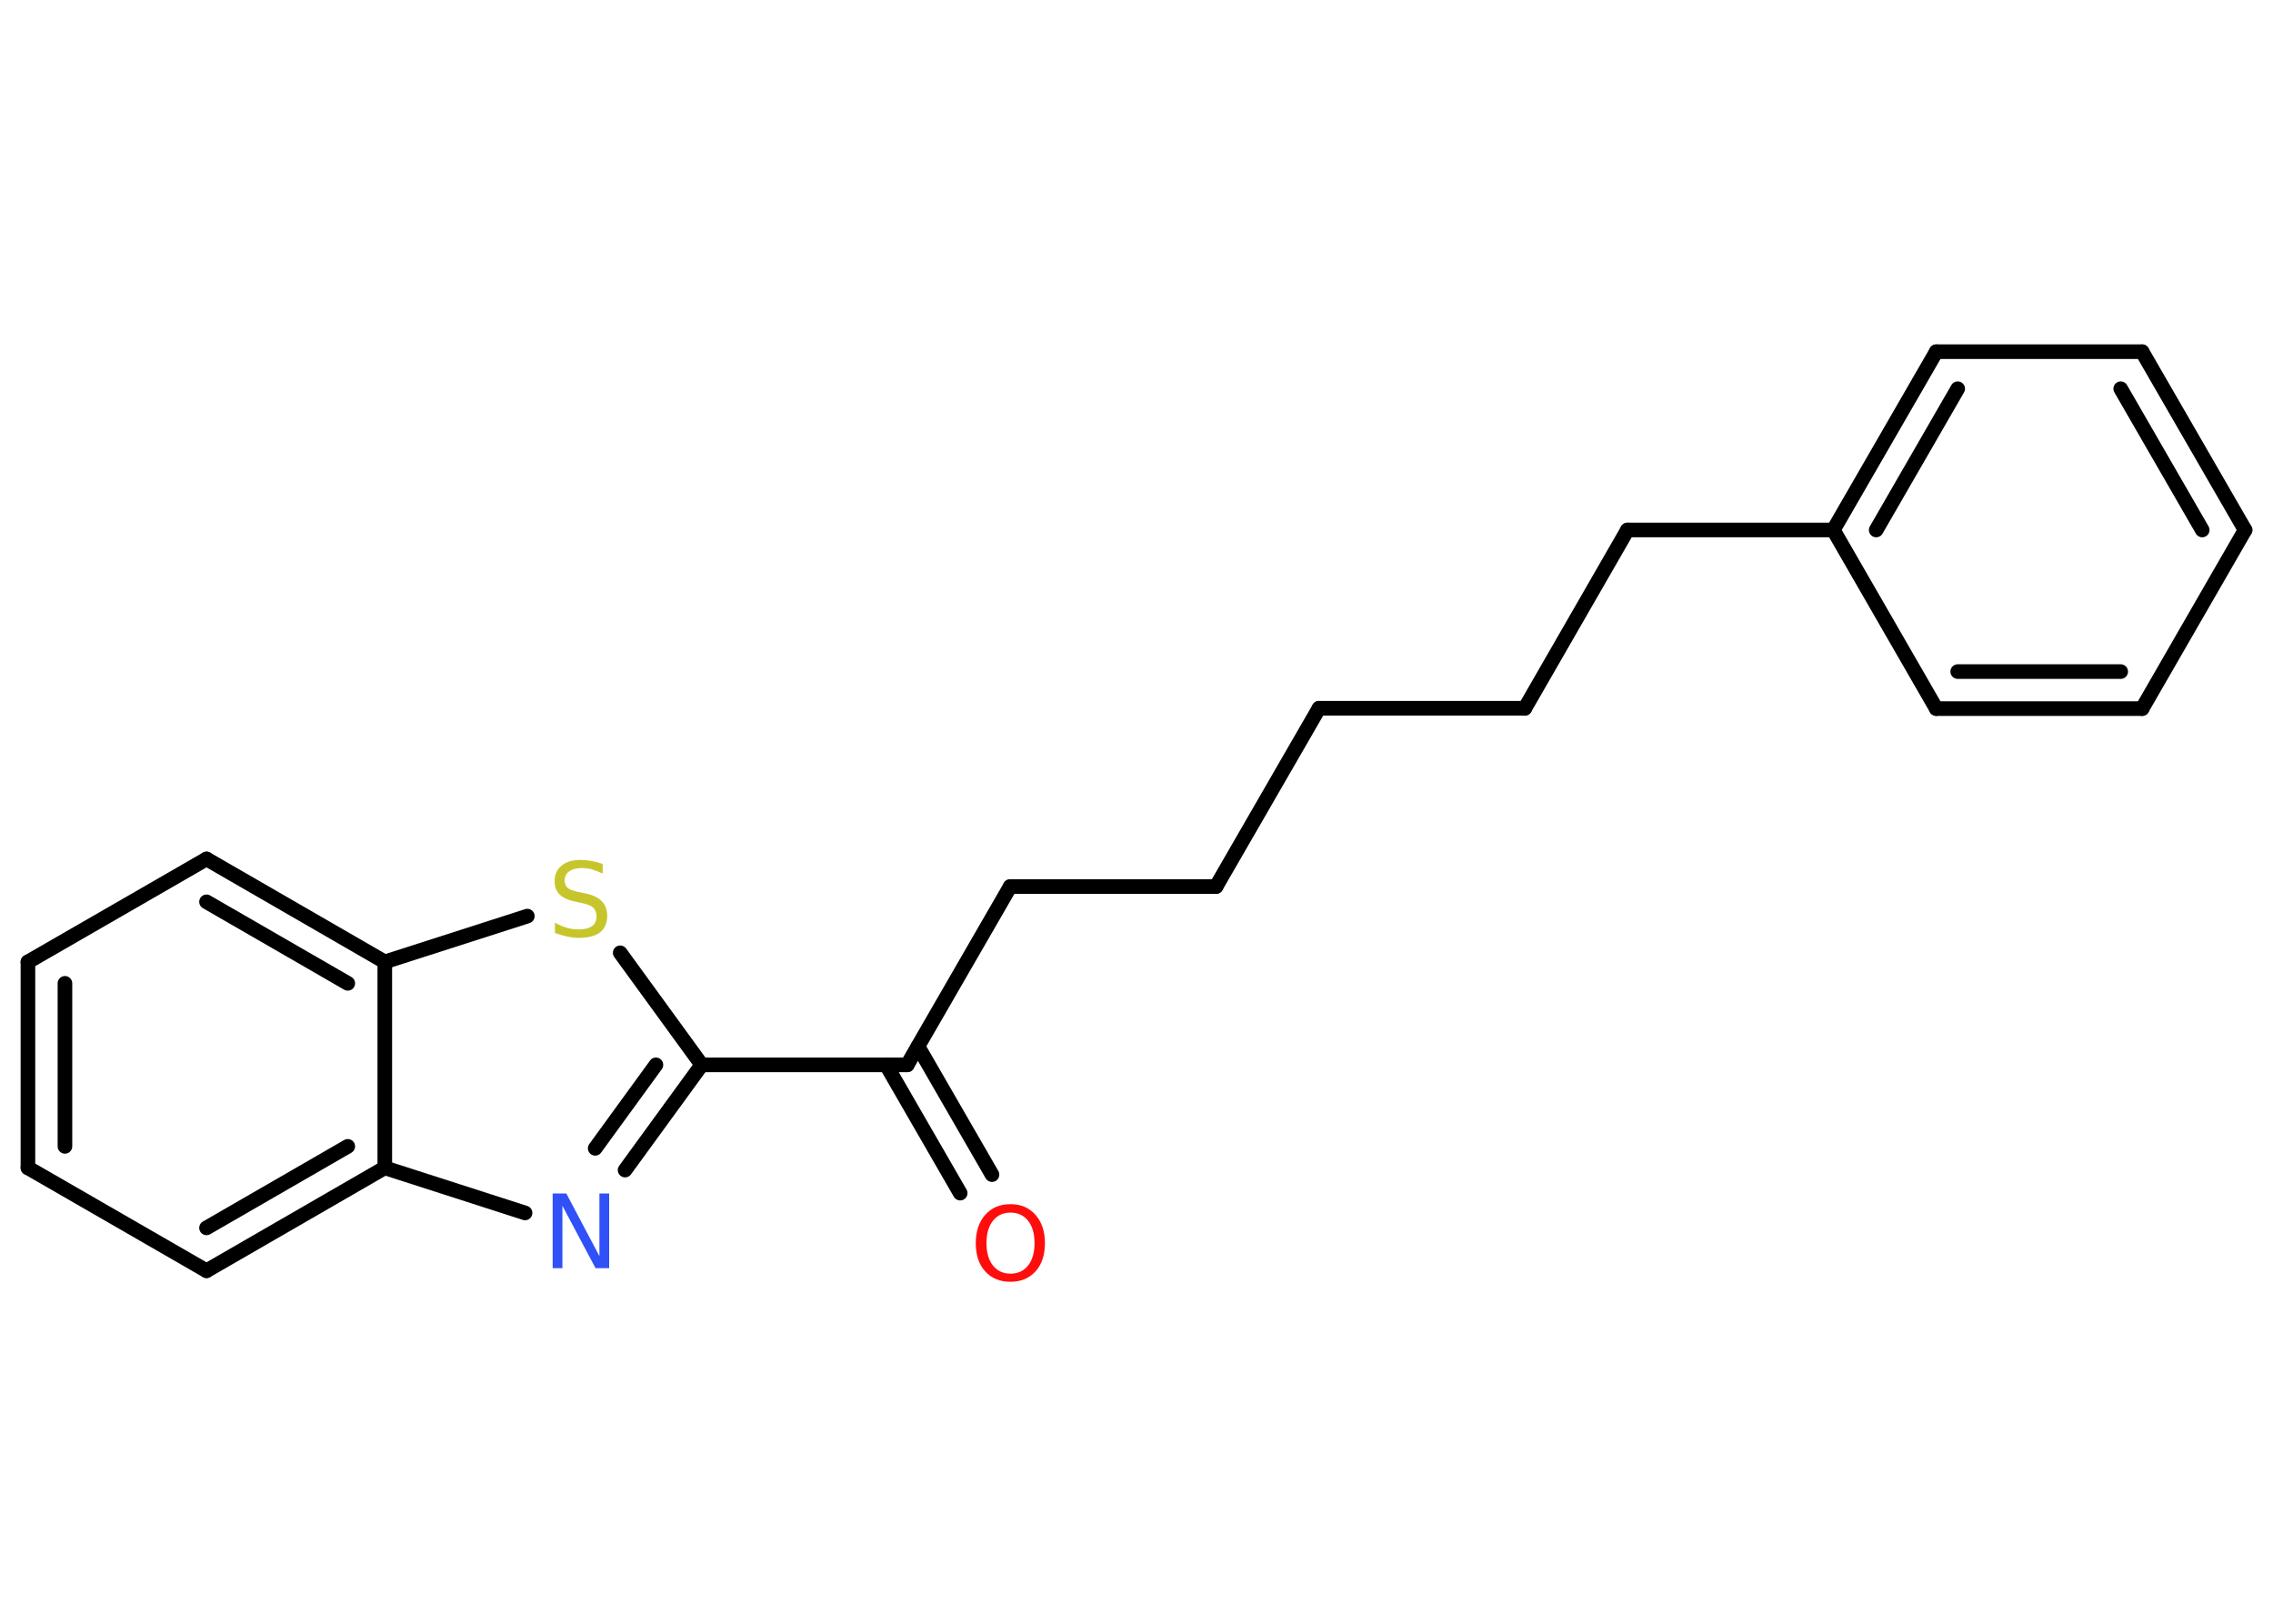 <?xml version='1.0' encoding='UTF-8'?>
<!DOCTYPE svg PUBLIC "-//W3C//DTD SVG 1.1//EN" "http://www.w3.org/Graphics/SVG/1.1/DTD/svg11.dtd">
<svg version='1.2' xmlns='http://www.w3.org/2000/svg' xmlns:xlink='http://www.w3.org/1999/xlink' width='70.0mm' height='50.0mm' viewBox='0 0 70.0 50.0'>
  <desc>Generated by the Chemistry Development Kit (http://github.com/cdk)</desc>
  <g stroke-linecap='round' stroke-linejoin='round' stroke='#000000' stroke-width='.45' fill='#FF0D0D'>
    <rect x='.0' y='.0' width='70.0' height='50.0' fill='#FFFFFF' stroke='none'/>
    <g id='mol1' class='mol'>
      <g id='mol1bnd1' class='bond'>
        <line x1='29.57' y1='36.74' x2='27.29' y2='32.79'/>
        <line x1='30.55' y1='36.17' x2='28.27' y2='32.22'/>
      </g>
      <line id='mol1bnd2' class='bond' x1='27.94' y1='32.79' x2='31.11' y2='27.3'/>
      <line id='mol1bnd3' class='bond' x1='31.11' y1='27.3' x2='37.45' y2='27.3'/>
      <line id='mol1bnd4' class='bond' x1='37.45' y1='27.3' x2='40.62' y2='21.81'/>
      <line id='mol1bnd5' class='bond' x1='40.62' y1='21.81' x2='46.96' y2='21.81'/>
      <line id='mol1bnd6' class='bond' x1='46.96' y1='21.81' x2='50.12' y2='16.32'/>
      <line id='mol1bnd7' class='bond' x1='50.12' y1='16.32' x2='56.46' y2='16.32'/>
      <g id='mol1bnd8' class='bond'>
        <line x1='59.63' y1='10.83' x2='56.46' y2='16.32'/>
        <line x1='60.29' y1='11.97' x2='57.78' y2='16.32'/>
      </g>
      <line id='mol1bnd9' class='bond' x1='59.63' y1='10.83' x2='65.97' y2='10.83'/>
      <g id='mol1bnd10' class='bond'>
        <line x1='69.14' y1='16.32' x2='65.97' y2='10.83'/>
        <line x1='67.82' y1='16.32' x2='65.31' y2='11.97'/>
      </g>
      <line id='mol1bnd11' class='bond' x1='69.14' y1='16.32' x2='65.97' y2='21.82'/>
      <g id='mol1bnd12' class='bond'>
        <line x1='59.63' y1='21.82' x2='65.97' y2='21.82'/>
        <line x1='60.29' y1='20.68' x2='65.31' y2='20.68'/>
      </g>
      <line id='mol1bnd13' class='bond' x1='56.46' y1='16.32' x2='59.63' y2='21.82'/>
      <line id='mol1bnd14' class='bond' x1='27.94' y1='32.79' x2='21.61' y2='32.79'/>
      <g id='mol1bnd15' class='bond'>
        <line x1='19.25' y1='36.03' x2='21.61' y2='32.79'/>
        <line x1='18.33' y1='35.36' x2='20.2' y2='32.79'/>
      </g>
      <line id='mol1bnd16' class='bond' x1='16.17' y1='37.35' x2='11.85' y2='35.96'/>
      <g id='mol1bnd17' class='bond'>
        <line x1='6.36' y1='39.13' x2='11.85' y2='35.96'/>
        <line x1='6.36' y1='37.81' x2='10.71' y2='35.3'/>
      </g>
      <line id='mol1bnd18' class='bond' x1='6.36' y1='39.13' x2='.86' y2='35.96'/>
      <g id='mol1bnd19' class='bond'>
        <line x1='.86' y1='29.62' x2='.86' y2='35.96'/>
        <line x1='2.0' y1='30.28' x2='2.0' y2='35.3'/>
      </g>
      <line id='mol1bnd20' class='bond' x1='.86' y1='29.62' x2='6.36' y2='26.45'/>
      <g id='mol1bnd21' class='bond'>
        <line x1='11.85' y1='29.62' x2='6.36' y2='26.45'/>
        <line x1='10.71' y1='30.28' x2='6.36' y2='27.77'/>
      </g>
      <line id='mol1bnd22' class='bond' x1='11.85' y1='35.96' x2='11.85' y2='29.62'/>
      <line id='mol1bnd23' class='bond' x1='11.85' y1='29.62' x2='16.24' y2='28.21'/>
      <line id='mol1bnd24' class='bond' x1='21.61' y1='32.79' x2='19.1' y2='29.34'/>
      <path id='mol1atm1' class='atom' d='M31.12 37.34q-.34 .0 -.54 .25q-.2 .25 -.2 .69q.0 .44 .2 .69q.2 .25 .54 .25q.34 .0 .54 -.25q.2 -.25 .2 -.69q.0 -.44 -.2 -.69q-.2 -.25 -.54 -.25zM31.12 37.08q.48 .0 .77 .33q.29 .33 .29 .87q.0 .55 -.29 .87q-.29 .32 -.77 .32q-.49 .0 -.78 -.32q-.29 -.32 -.29 -.87q.0 -.54 .29 -.87q.29 -.33 .78 -.33z' stroke='none'/>
      <path id='mol1atm15' class='atom' d='M17.02 36.75h.42l1.02 1.93v-1.93h.3v2.3h-.42l-1.02 -1.92v1.92h-.3v-2.3z' stroke='none' fill='#3050F8'/>
      <path id='mol1atm22' class='atom' d='M18.56 26.6v.3q-.17 -.08 -.33 -.13q-.16 -.04 -.31 -.04q-.25 .0 -.39 .1q-.14 .1 -.14 .28q.0 .15 .09 .23q.09 .08 .35 .13l.19 .04q.35 .07 .51 .24q.17 .17 .17 .45q.0 .33 -.22 .51q-.22 .17 -.66 .17q-.16 .0 -.35 -.04q-.18 -.04 -.38 -.11v-.32q.19 .11 .37 .16q.18 .05 .36 .05q.27 .0 .41 -.1q.14 -.1 .14 -.3q.0 -.17 -.1 -.27q-.1 -.09 -.34 -.14l-.19 -.04q-.35 -.07 -.5 -.22q-.16 -.15 -.16 -.41q.0 -.31 .21 -.48q.21 -.18 .59 -.18q.16 .0 .33 .03q.17 .03 .34 .09z' stroke='none' fill='#C6C62C'/>
    </g>
  </g>
</svg>

